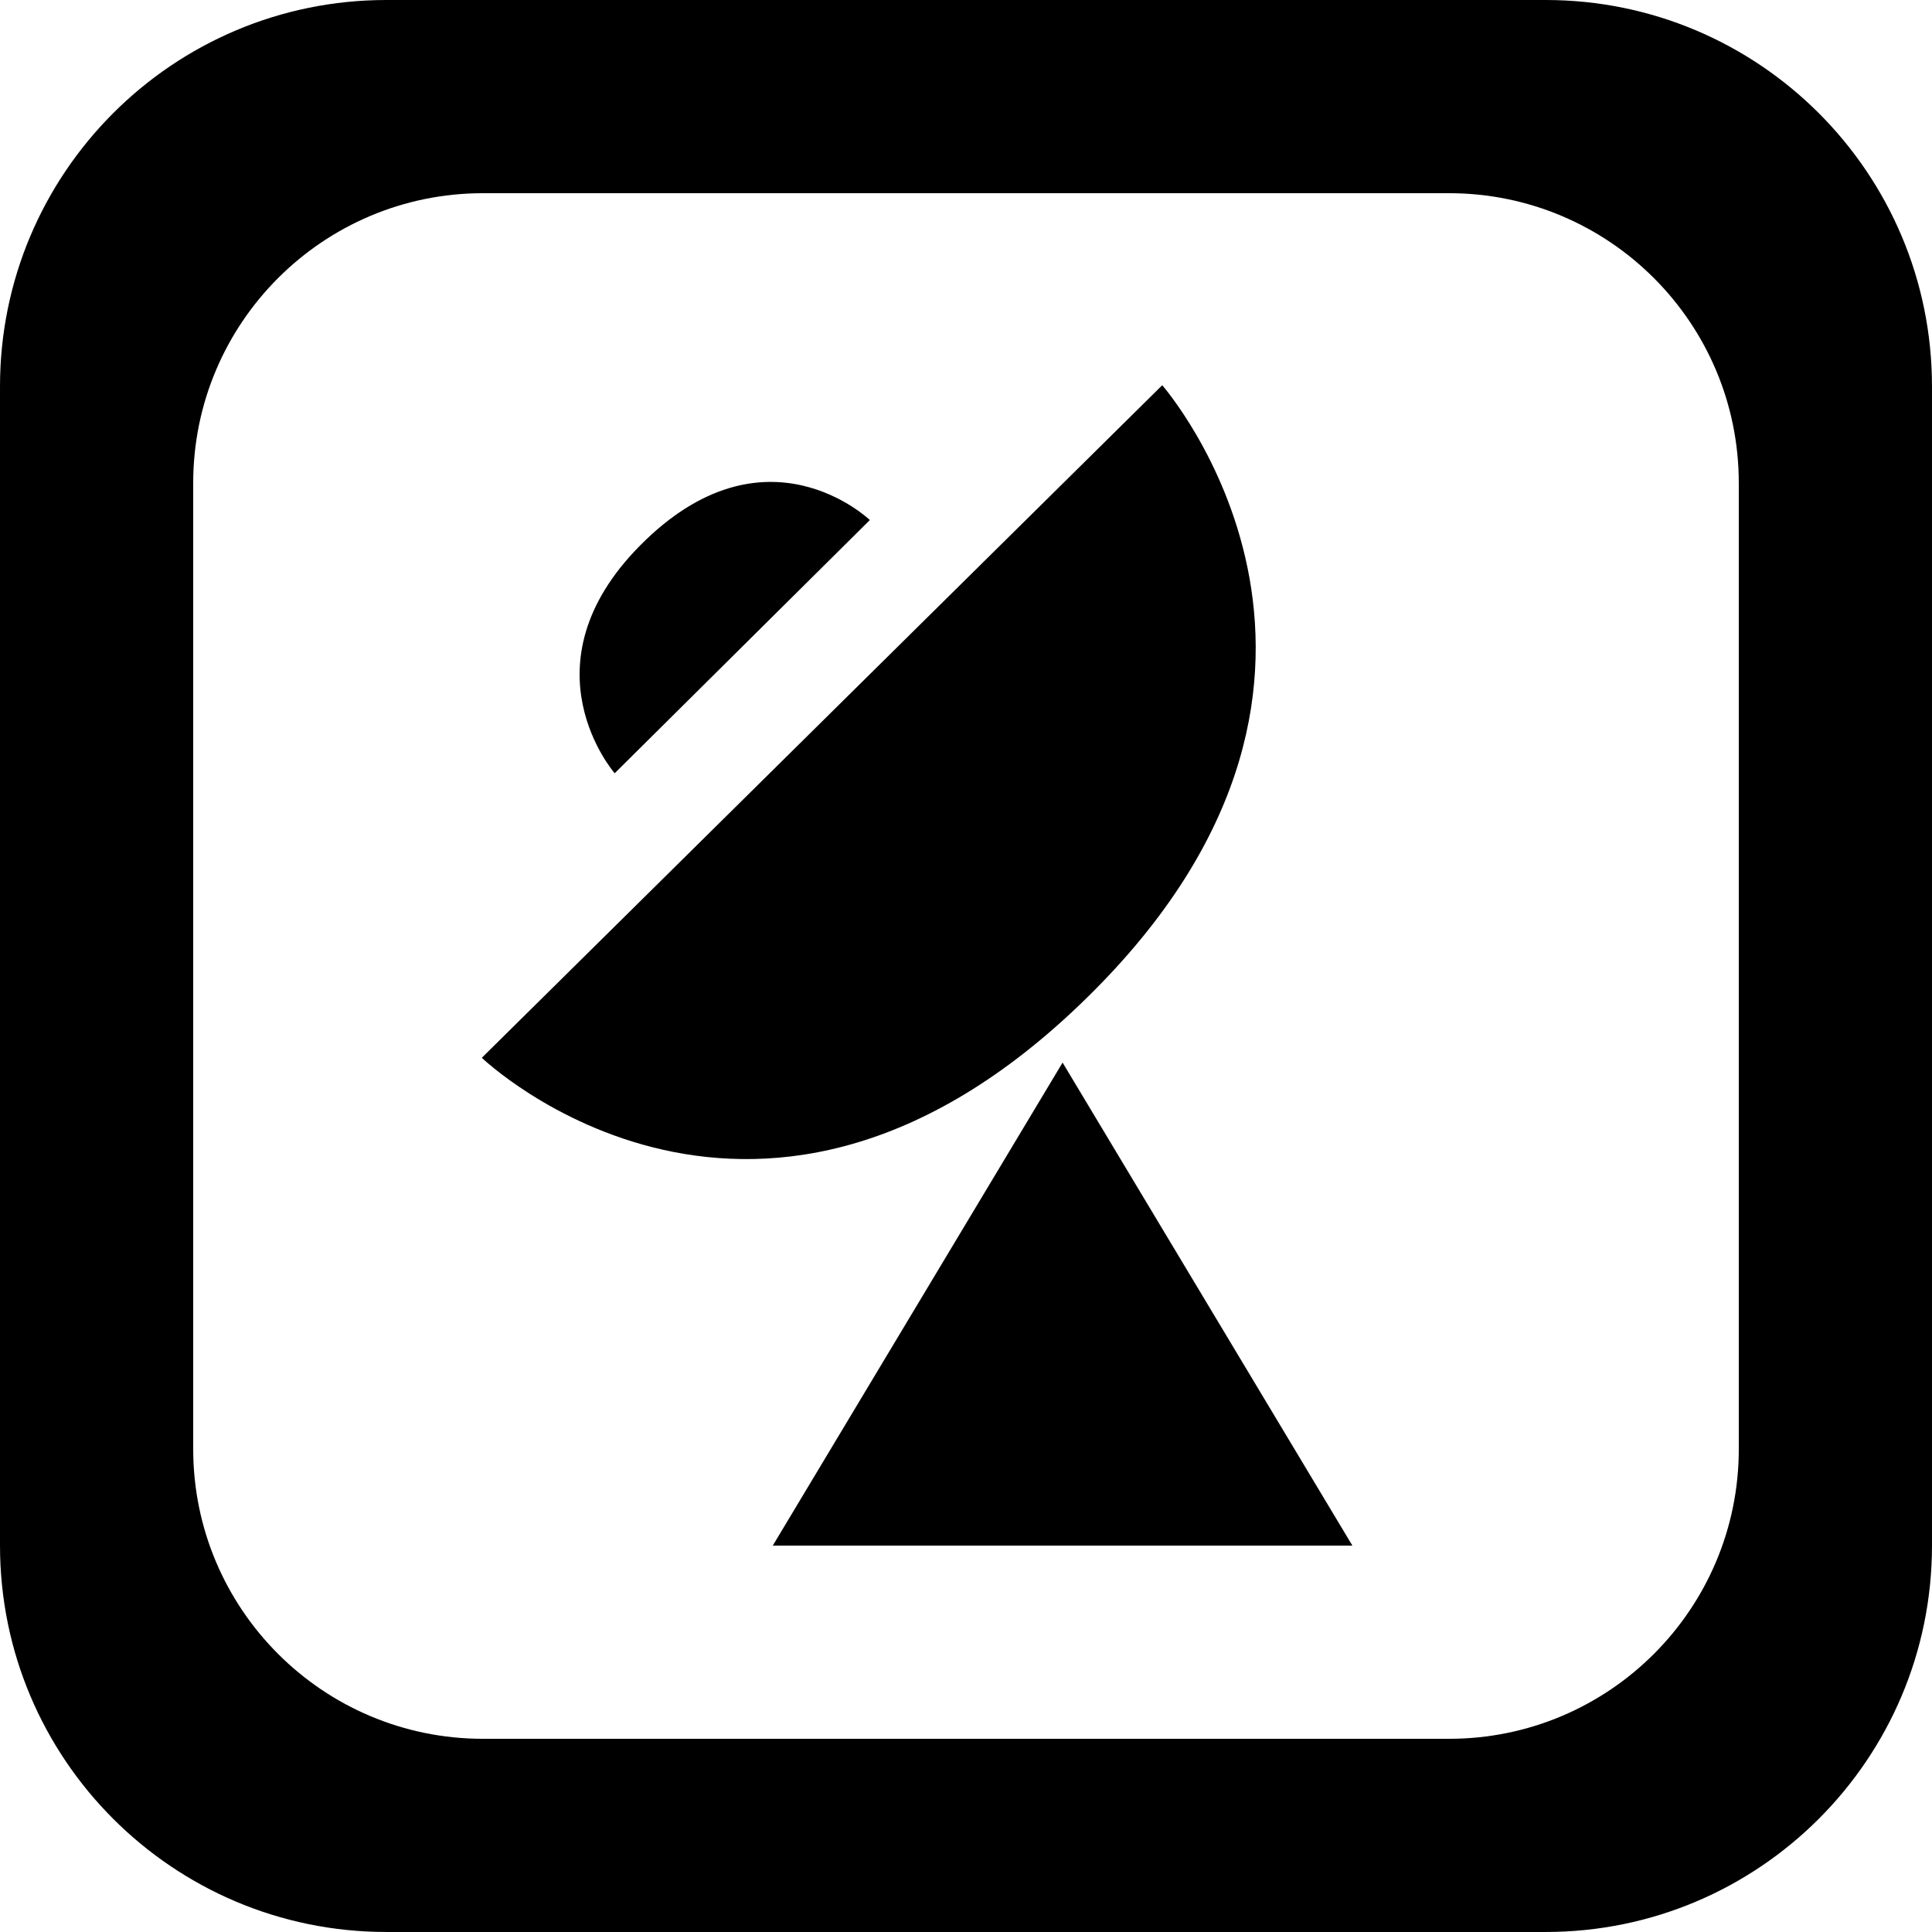 <?xml version='1.0' encoding='iso-8859-1'?>
<svg version="1.1" xmlns="http://www.w3.org/2000/svg" viewBox="0 0 137.145 137.145" xmlns:xlink="http://www.w3.org/1999/xlink" enable-background="new 0 0 137.145 137.145">
  <g>
    <g>
      <path d="m82.501,27.346l-48.299,47.743c0,0 19.818,19.001 43.469-4.775 22.593-22.712 4.83-42.968 4.83-42.968zm-20.755,9.57c0,0-7.432-7.153-16.301,1.798-8.473,8.55-1.811,16.176-1.811,16.176l18.112-17.974zm-6.889,72.799h41.143l-20.571-34.286-20.572,34.286zm54.858-109.715h-82.286c-15.148,0-27.429,12.28-27.429,27.429v82.286c0,15.149 12.28,27.429 27.429,27.429h82.286c15.149,0 27.429-12.28 27.429-27.429v-82.286c0-15.149-12.28-27.429-27.429-27.429zm13.715,102.859c0,11.361-9.21,20.572-20.571,20.572h-68.573c-11.361,0-20.571-9.211-20.571-20.572v-68.573c0-11.361 9.21-20.572 20.571-20.572h68.572c11.362,0 20.571,9.211 20.571,20.572v68.573z"/>
    </g>
  </g>
</svg>
